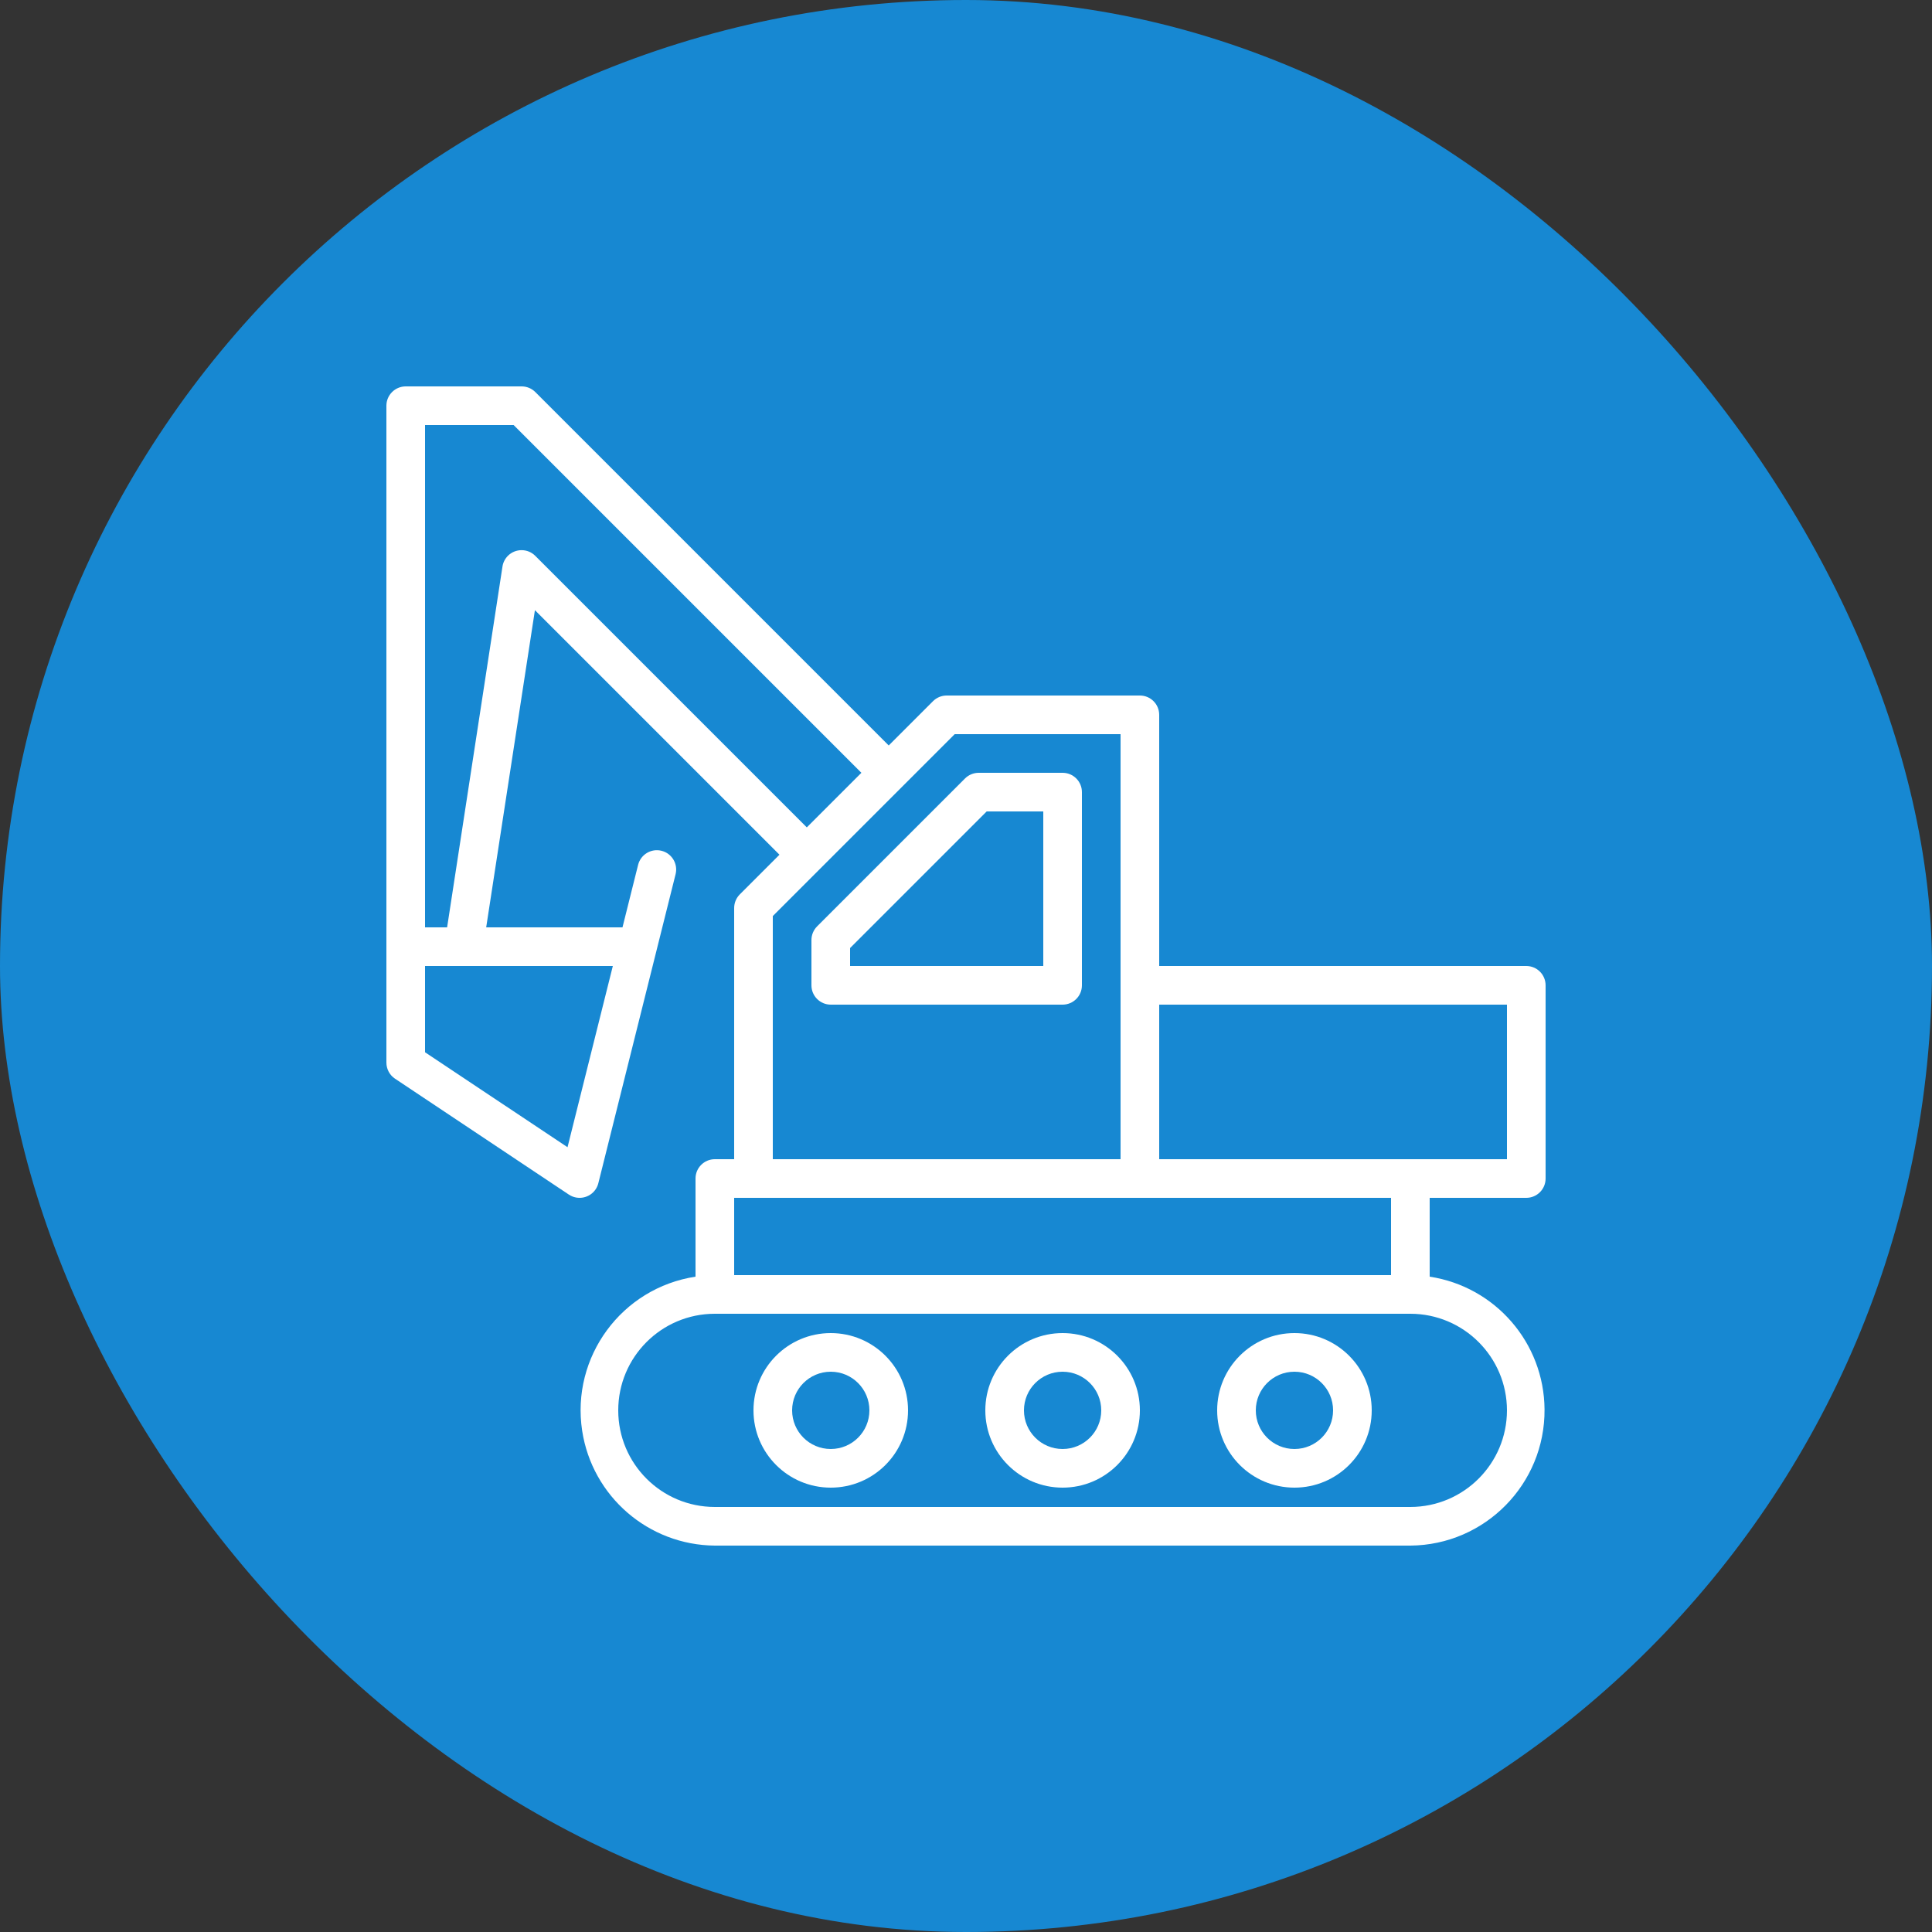 <svg width="40" height="40" viewBox="0 0 40 40" fill="none" xmlns="http://www.w3.org/2000/svg">
<rect x="0" y="0" width="40" height="40" fill="#333333" stroke="none"/>
<rect width="40" height="40" rx="20" fill="#1788D2"/>
<path d="M22 16H20.263C20.157 16 20.055 16.042 19.98 16.117L16.917 19.18C16.842 19.255 16.8 19.357 16.8 19.463V20.4C16.8 20.621 16.979 20.8 17.2 20.8H22C22.221 20.8 22.4 20.621 22.4 20.4V16.4C22.4 16.179 22.221 16 22 16ZM21.6 20H17.6V19.628L20.428 16.8H21.6V20Z" fill="white"/>
<path d="M22 27.6C21.116 27.6 20.4 28.316 20.4 29.2C20.4 30.084 21.116 30.8 22 30.8C22.884 30.8 23.6 30.084 23.6 29.2C23.6 28.316 22.884 27.6 22 27.6ZM22 30C21.558 30 21.2 29.642 21.2 29.2C21.2 28.758 21.558 28.4 22 28.4C22.442 28.4 22.8 28.758 22.8 29.2C22.8 29.642 22.442 30 22 30Z" fill="white"/>
<path d="M26.8 27.6C25.916 27.6 25.2 28.316 25.2 29.2C25.2 30.084 25.916 30.8 26.8 30.8C27.684 30.8 28.4 30.084 28.4 29.2C28.4 28.316 27.684 27.6 26.8 27.6ZM26.8 30C26.358 30 26 29.642 26 29.2C26 28.758 26.358 28.4 26.8 28.4C27.242 28.4 27.6 28.758 27.6 29.2C27.6 29.642 27.242 30 26.8 30Z" fill="white"/>
<path d="M17.2 27.6C16.316 27.6 15.6 28.316 15.6 29.2C15.6 30.084 16.316 30.8 17.2 30.8C18.084 30.8 18.8 30.084 18.8 29.2C18.8 28.316 18.084 27.6 17.2 27.6ZM17.2 30C16.758 30 16.4 29.642 16.4 29.2C16.4 28.758 16.758 28.4 17.2 28.4C17.642 28.4 18 28.758 18 29.2C18 29.642 17.642 30 17.2 30Z" fill="white"/>
<path d="M31.6 24.8C31.821 24.8 32 24.621 32 24.4V20.4C32 20.179 31.821 20 31.6 20H24V14.8C24 14.579 23.821 14.4 23.6 14.4H19.6C19.494 14.4 19.392 14.442 19.317 14.517L18.4 15.434L11.083 8.117C11.008 8.042 10.906 8 10.8 8H8.4C8.179 8 8 8.179 8 8.4V22C8 22.134 8.067 22.259 8.178 22.333L11.778 24.733C11.962 24.855 12.21 24.806 12.333 24.622C12.358 24.584 12.377 24.542 12.388 24.497L13.588 19.697L13.988 18.097C14.04 17.883 13.908 17.666 13.694 17.614C13.481 17.562 13.267 17.691 13.212 17.903L12.888 19.2H10.066L11.075 12.633L16.138 17.696L15.317 18.517C15.242 18.592 15.2 18.694 15.2 18.8V24H14.8C14.579 24 14.4 24.179 14.4 24.4V26.432C12.871 26.665 11.82 28.093 12.053 29.622C12.261 30.981 13.425 31.989 14.8 32H29.2C30.746 31.988 31.99 30.725 31.978 29.179C31.968 27.803 30.96 26.639 29.6 26.432V24.8H31.6ZM31.2 20.8V24H24V20.8H31.2ZM11.75 23.752L8.8 21.786V20H12.688L11.75 23.752ZM11.083 11.509C10.928 11.352 10.674 11.351 10.517 11.506C10.456 11.567 10.415 11.646 10.403 11.731L9.257 19.2H8.8V8.8H10.634L17.834 16L16.704 17.13L11.083 11.509ZM16 18.966L16.987 17.979L18.683 16.283L19.766 15.2H23.2V24H16V18.966ZM31.2 29.2C31.199 30.304 30.304 31.199 29.2 31.2H14.8C13.695 31.2 12.8 30.305 12.8 29.2C12.8 28.096 13.695 27.2 14.8 27.2H29.2C30.304 27.201 31.199 28.096 31.2 29.2ZM28.8 26.4H15.2V24.8H28.8V26.4Z" fill="white"/>
</svg>
